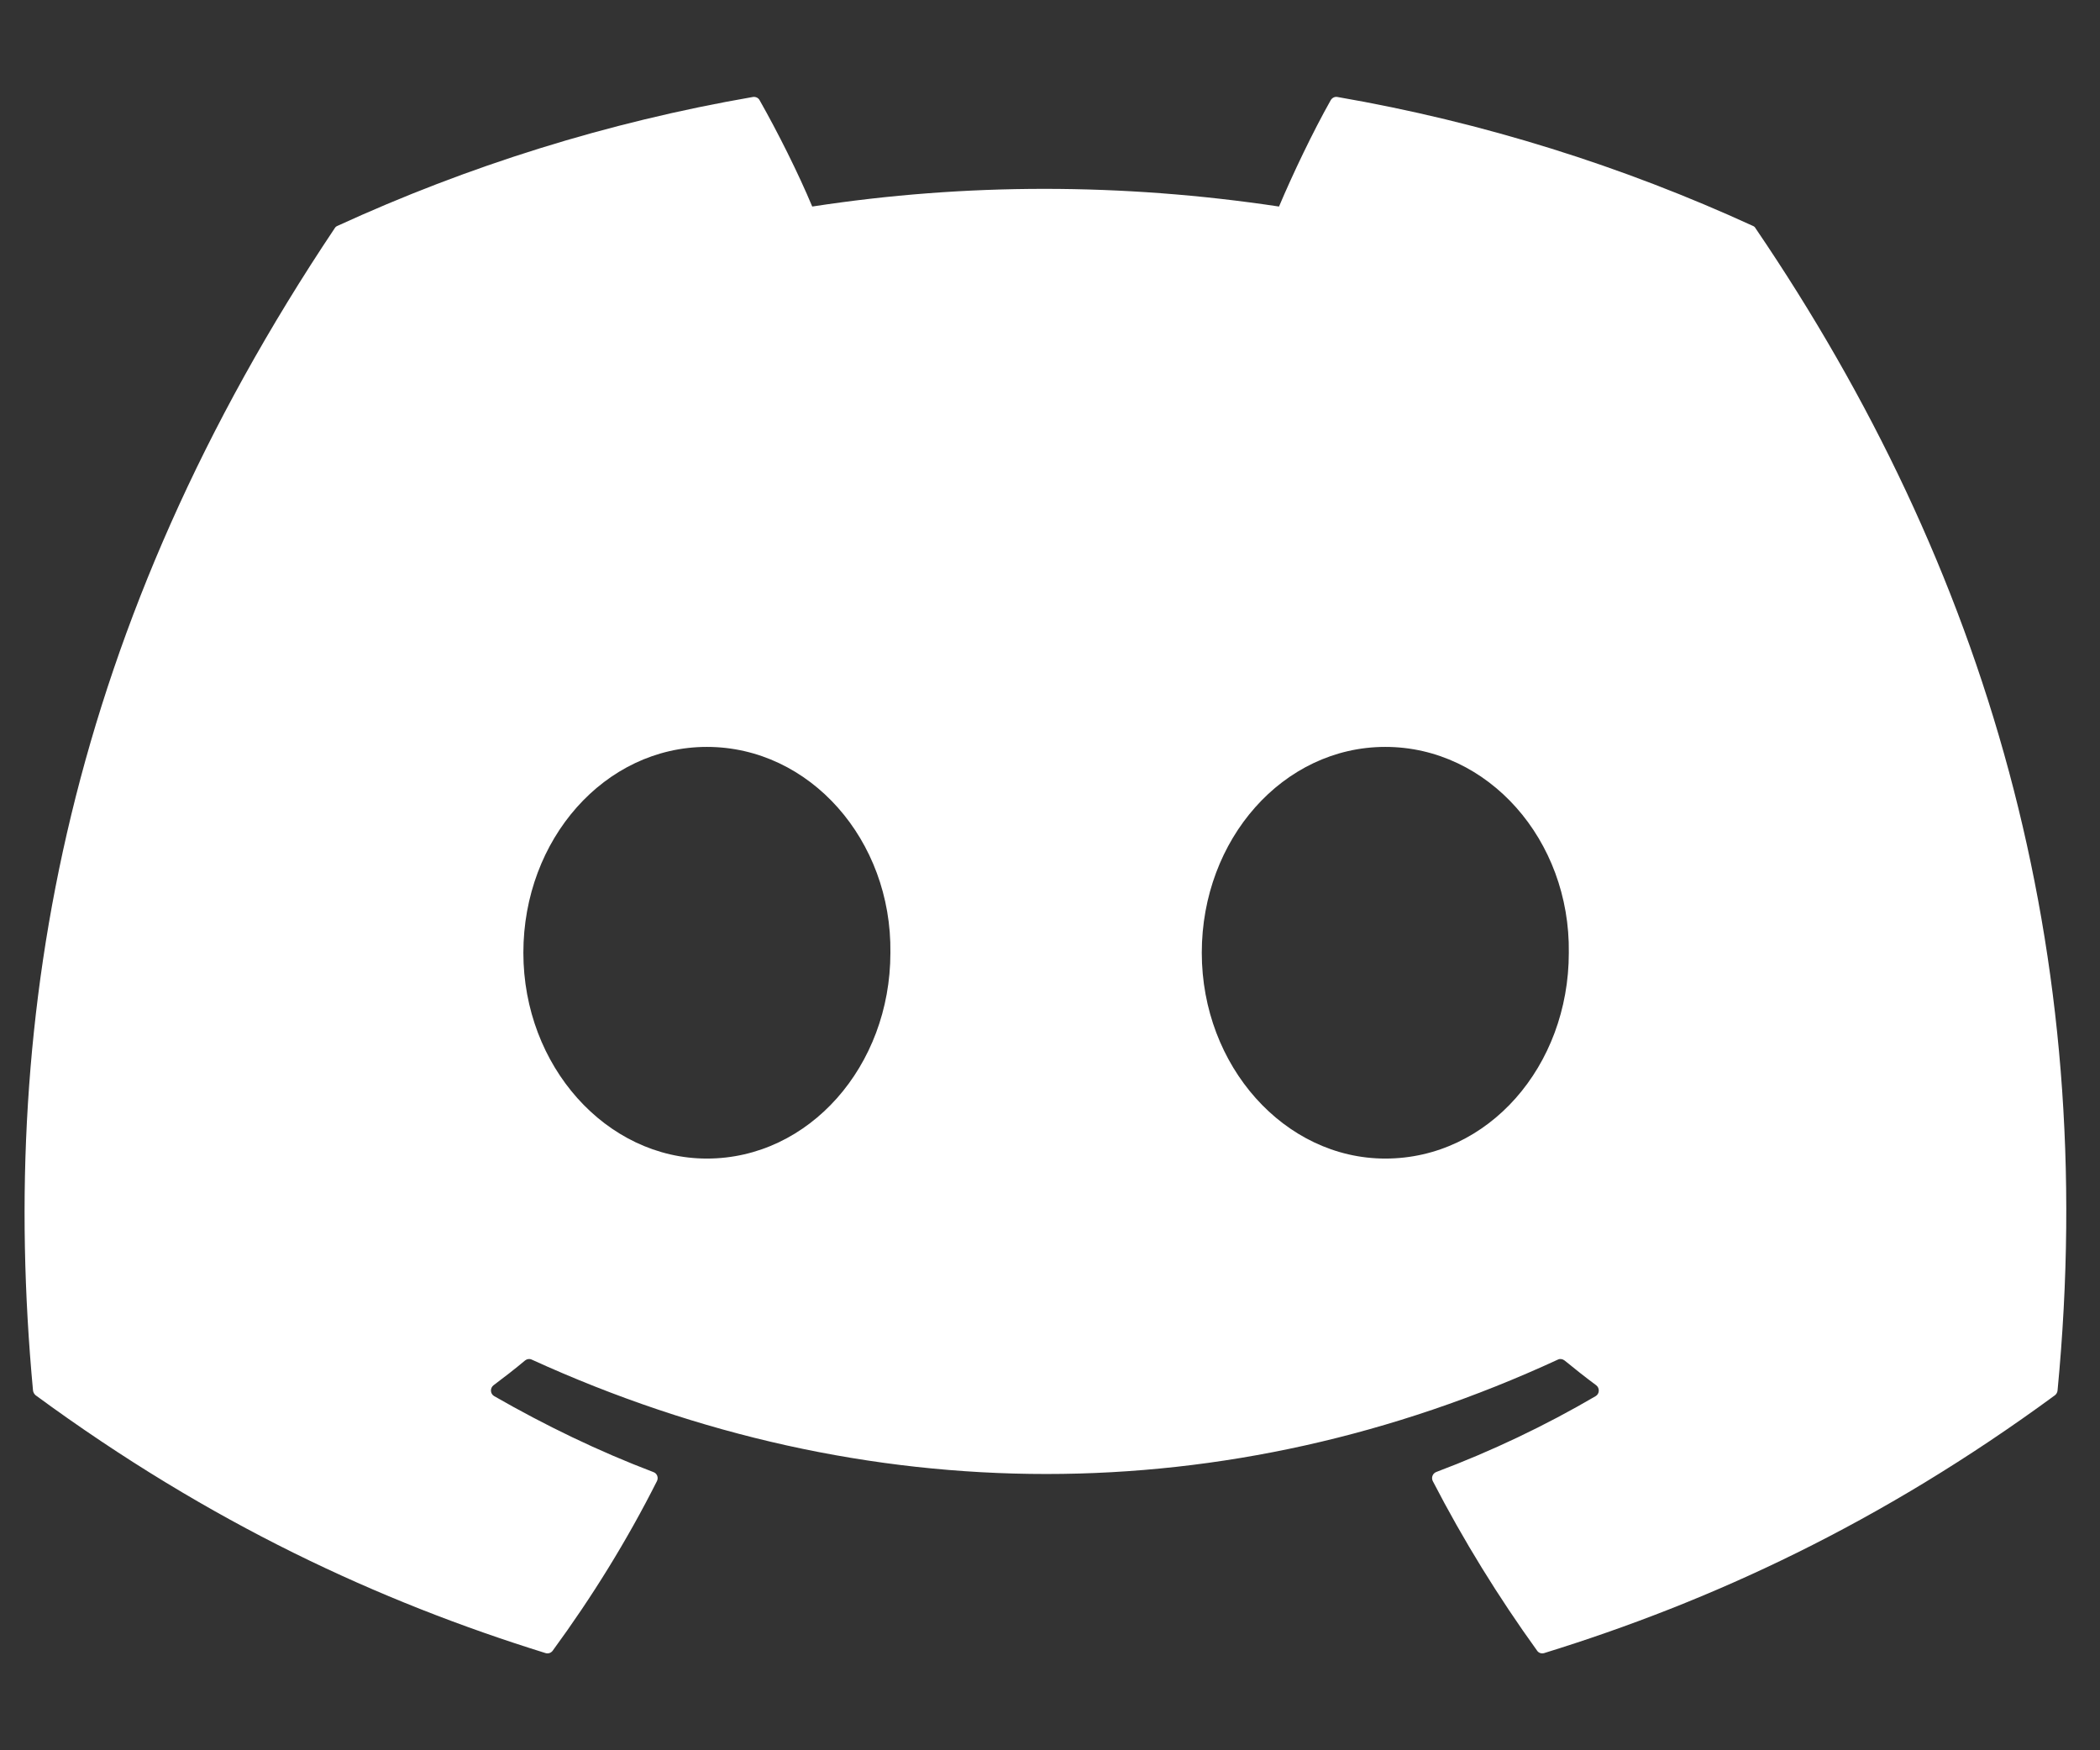 <svg width="18" height="15" viewBox="0 0 18 15" fill="none" xmlns="http://www.w3.org/2000/svg">
<rect x="0" y="0" width="18" height="15" fill="#333333" stroke="none"/>
<path d="M15.025 1.936C13.91 1.425 12.714 1.047 11.463 0.831C11.441 0.827 11.418 0.838 11.406 0.859C11.252 1.132 11.082 1.489 10.963 1.77C9.617 1.568 8.279 1.568 6.962 1.77C6.842 1.483 6.666 1.132 6.511 0.859C6.5 0.838 6.477 0.828 6.454 0.831C5.204 1.047 4.008 1.424 2.892 1.936C2.882 1.94 2.874 1.947 2.869 1.956C0.6 5.346 -0.022 8.652 0.283 11.917C0.285 11.933 0.294 11.948 0.306 11.958C1.803 13.057 3.253 13.725 4.676 14.167C4.699 14.174 4.723 14.166 4.737 14.147C5.074 13.687 5.374 13.203 5.631 12.693C5.646 12.663 5.632 12.627 5.601 12.616C5.125 12.435 4.672 12.215 4.236 11.965C4.201 11.945 4.199 11.896 4.23 11.872C4.322 11.803 4.414 11.732 4.501 11.659C4.517 11.646 4.539 11.643 4.558 11.652C7.422 12.959 10.523 12.959 13.353 11.652C13.371 11.643 13.393 11.646 13.41 11.659C13.498 11.731 13.589 11.803 13.682 11.872C13.713 11.896 13.711 11.945 13.677 11.965C13.241 12.22 12.788 12.435 12.311 12.615C12.28 12.627 12.266 12.663 12.281 12.693C12.544 13.202 12.844 13.687 13.175 14.146C13.188 14.166 13.213 14.174 13.236 14.167C14.666 13.725 16.116 13.057 17.613 11.958C17.626 11.948 17.634 11.934 17.636 11.918C18 8.143 17.024 4.864 15.048 1.957C15.043 1.947 15.035 1.94 15.025 1.936ZM6.059 9.929C5.197 9.929 4.486 9.137 4.486 8.165C4.486 7.193 5.183 6.401 6.059 6.401C6.942 6.401 7.645 7.2 7.632 8.165C7.632 9.137 6.935 9.929 6.059 9.929ZM11.874 9.929C11.011 9.929 10.301 9.137 10.301 8.165C10.301 7.193 10.998 6.401 11.874 6.401C12.757 6.401 13.46 7.2 13.447 8.165C13.447 9.137 12.757 9.929 11.874 9.929Z" fill="white"/>
</svg>
